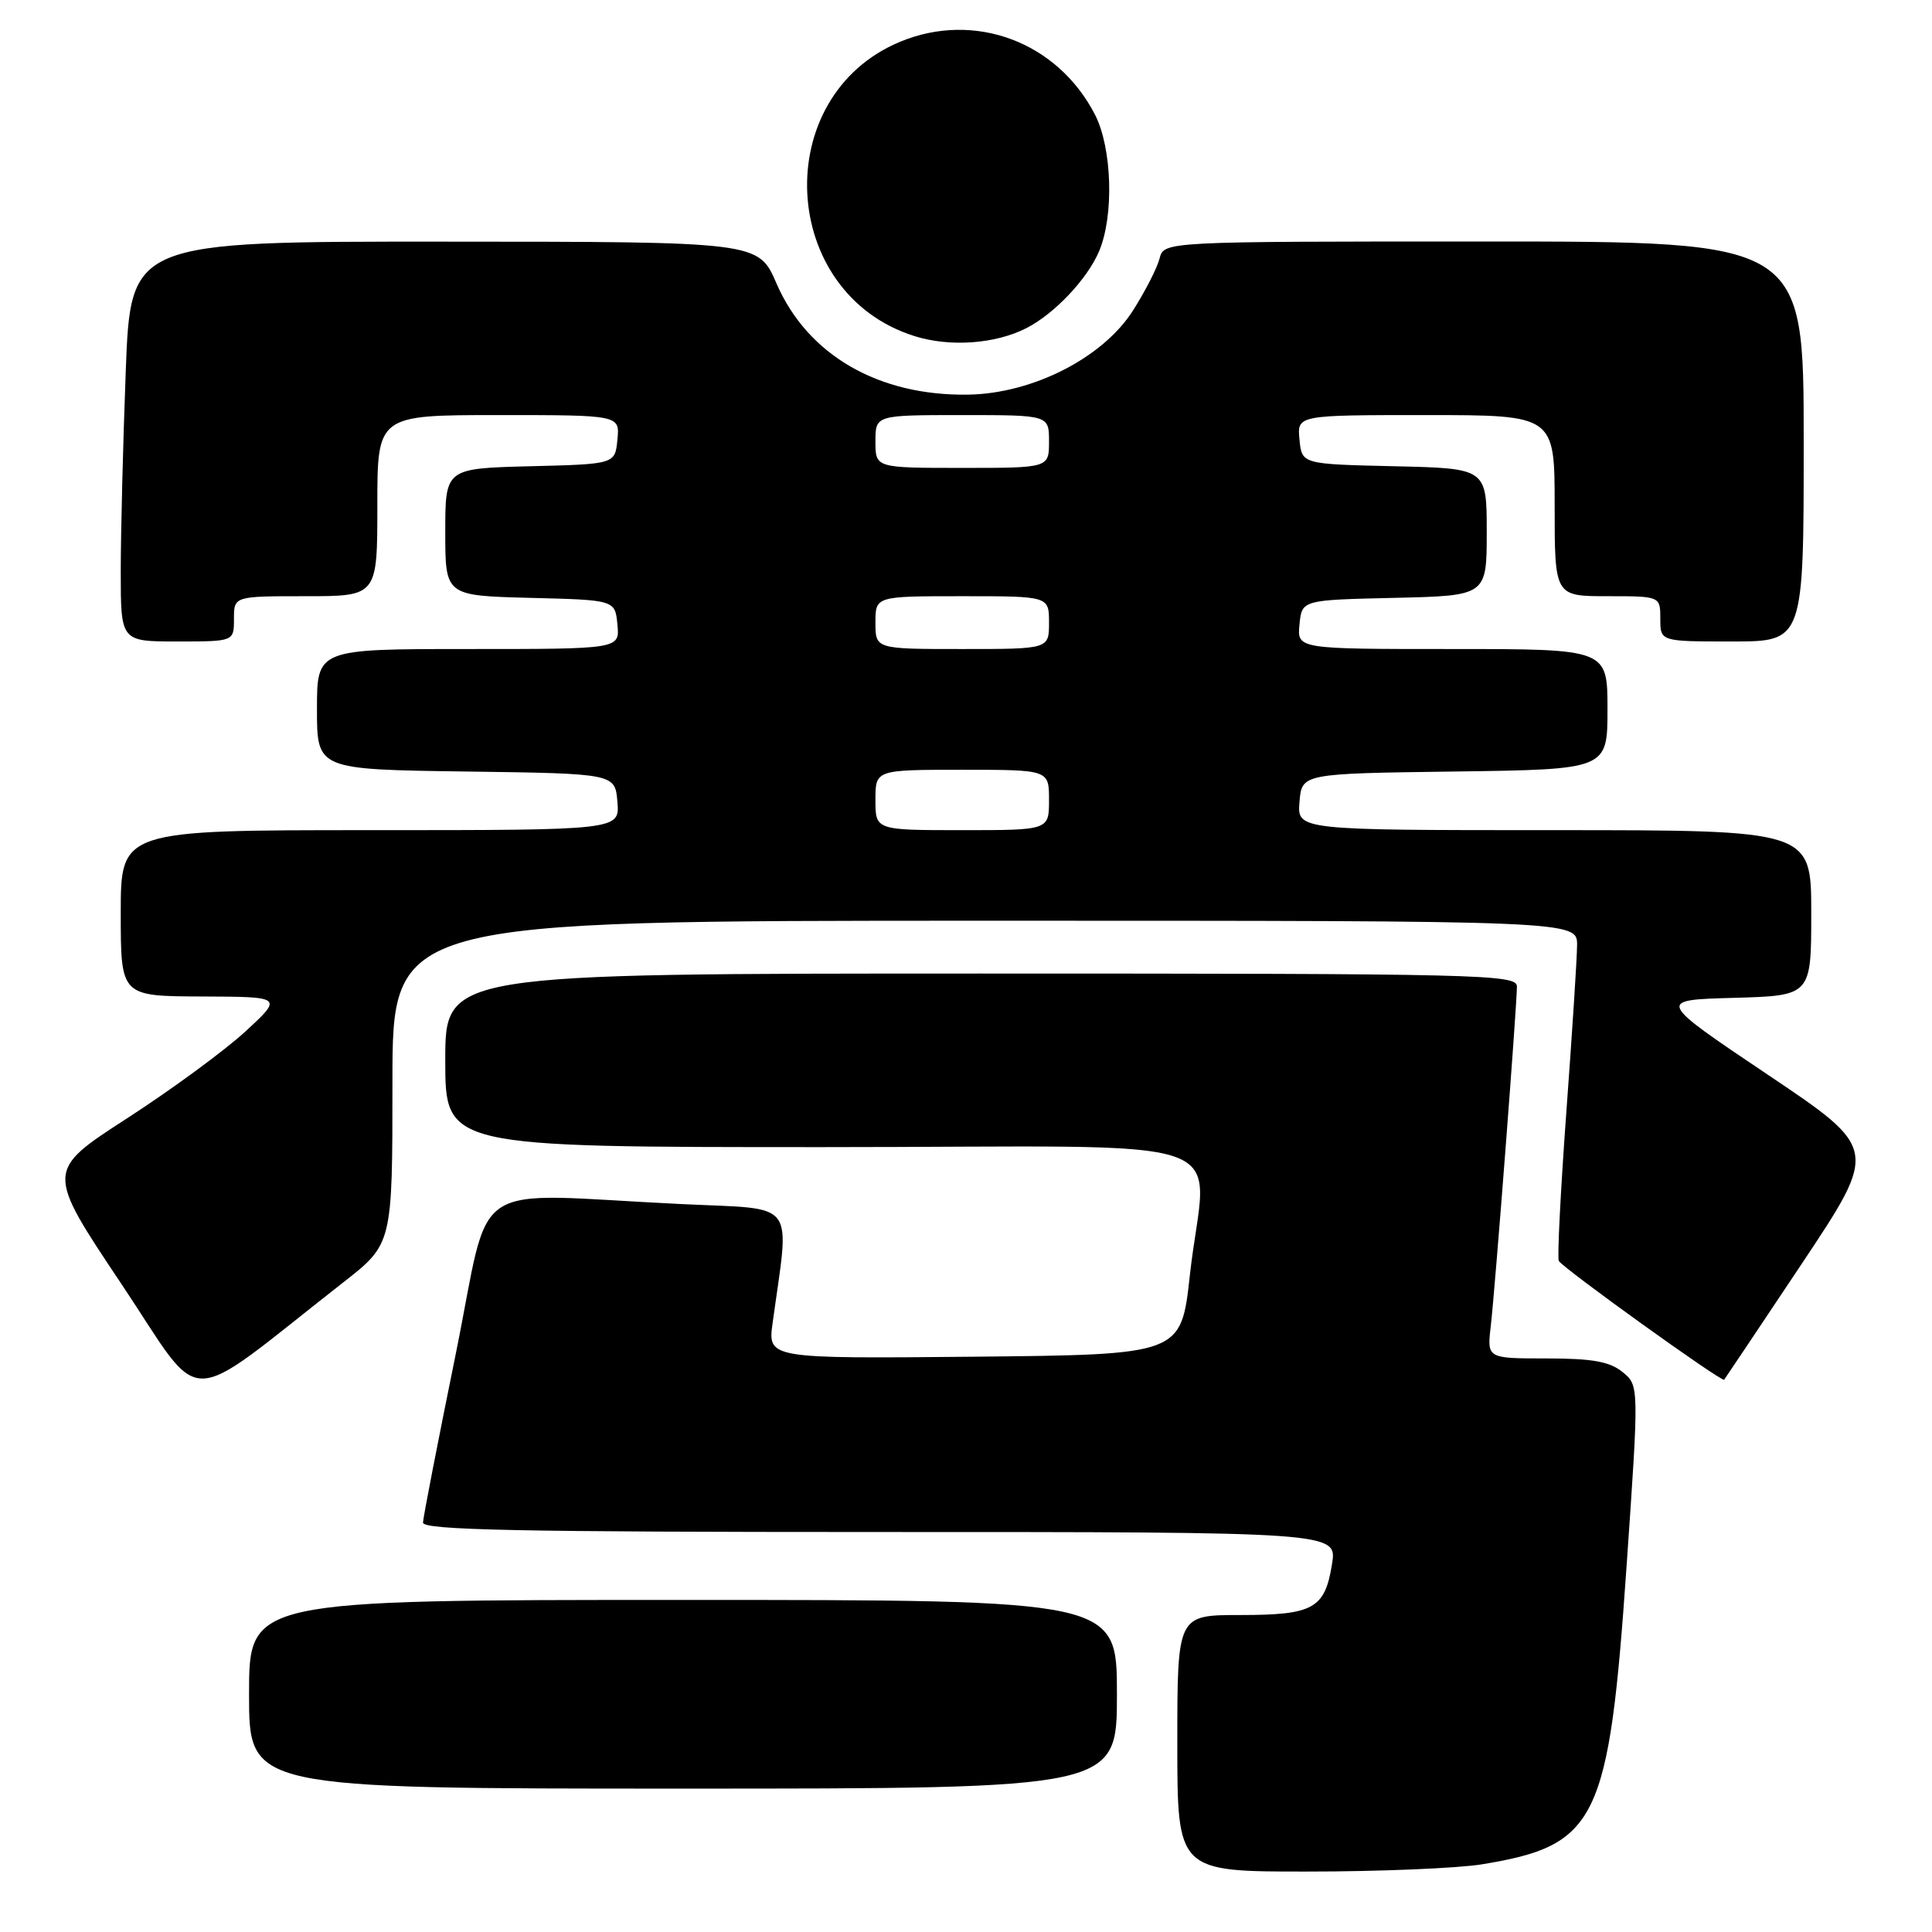 <?xml version="1.0" encoding="UTF-8" standalone="no"?>
<!DOCTYPE svg PUBLIC "-//W3C//DTD SVG 1.1//EN" "http://www.w3.org/Graphics/SVG/1.1/DTD/svg11.dtd" >
<svg xmlns="http://www.w3.org/2000/svg" xmlns:xlink="http://www.w3.org/1999/xlink" version="1.1" viewBox="0 0 256 256">
 <g >
 <path fill="currentColor"
d=" M 196.38 247.03 C 211.66 244.52 213.19 241.38 215.53 207.51 C 217.19 183.57 217.19 183.57 214.98 181.79 C 213.28 180.41 210.97 180.00 204.91 180.00 C 197.04 180.00 197.04 180.00 197.53 175.75 C 198.11 170.81 201.00 133.23 201.00 130.71 C 201.00 129.11 196.24 129.00 130.00 129.00 C 59.00 129.00 59.00 129.00 59.00 140.50 C 59.00 152.00 59.00 152.00 109.00 152.00 C 166.37 152.00 159.78 149.70 157.66 169.00 C 156.50 179.50 156.50 179.50 129.11 179.77 C 101.72 180.03 101.72 180.03 102.38 175.27 C 104.65 158.76 105.82 160.29 90.37 159.55 C 61.37 158.16 65.23 155.59 60.37 179.50 C 58.02 191.05 56.07 201.06 56.05 201.75 C 56.01 202.74 68.76 203.00 116.59 203.00 C 177.18 203.00 177.18 203.00 176.50 207.25 C 175.55 213.16 174.04 214.00 164.31 214.00 C 156.00 214.00 156.00 214.00 156.00 231.00 C 156.00 248.00 156.00 248.00 173.25 247.99 C 182.74 247.99 193.15 247.56 196.38 247.03 Z  M 148.00 224.50 C 148.00 212.00 148.00 212.00 90.50 212.00 C 33.00 212.00 33.00 212.00 33.00 224.50 C 33.00 237.00 33.00 237.00 90.50 237.00 C 148.00 237.00 148.00 237.00 148.00 224.50 Z  M 45.50 169.91 C 52.00 164.83 52.00 164.83 52.00 143.41 C 52.00 122.00 52.00 122.00 130.50 122.00 C 209.00 122.00 209.00 122.00 208.97 125.25 C 208.96 127.04 208.31 137.03 207.54 147.46 C 206.78 157.90 206.33 166.72 206.55 167.08 C 207.18 168.11 228.16 183.18 228.46 182.82 C 228.60 182.64 233.25 175.69 238.80 167.37 C 248.88 152.23 248.88 152.23 234.19 142.37 C 219.50 132.50 219.50 132.50 229.75 132.22 C 240.00 131.93 240.00 131.93 240.00 120.97 C 240.00 110.00 240.00 110.00 205.94 110.00 C 171.88 110.00 171.88 110.00 172.19 106.25 C 172.50 102.50 172.50 102.50 192.75 102.23 C 213.00 101.96 213.00 101.96 213.00 93.98 C 213.00 86.00 213.00 86.00 192.44 86.00 C 171.87 86.00 171.87 86.00 172.19 82.75 C 172.50 79.50 172.50 79.50 184.75 79.22 C 197.00 78.94 197.00 78.94 197.00 70.50 C 197.00 62.06 197.00 62.06 184.75 61.78 C 172.50 61.50 172.50 61.50 172.19 58.25 C 171.87 55.00 171.87 55.00 188.94 55.00 C 206.00 55.00 206.00 55.00 206.00 67.00 C 206.00 79.00 206.00 79.00 213.00 79.00 C 220.00 79.00 220.00 79.00 220.00 82.00 C 220.00 85.00 220.00 85.00 229.50 85.00 C 239.00 85.00 239.00 85.00 239.00 58.50 C 239.00 32.00 239.00 32.00 196.61 32.00 C 154.22 32.00 154.22 32.00 153.65 34.25 C 153.34 35.49 151.75 38.59 150.13 41.14 C 146.16 47.39 136.87 52.14 128.34 52.29 C 116.42 52.50 107.00 47.05 102.89 37.56 C 100.50 32.03 100.50 32.03 58.91 32.02 C 17.31 32.00 17.31 32.00 16.66 49.25 C 16.30 58.74 16.00 70.66 16.00 75.75 C 16.00 85.00 16.00 85.00 23.50 85.00 C 31.00 85.00 31.00 85.00 31.00 82.00 C 31.00 79.00 31.00 79.00 40.50 79.00 C 50.00 79.00 50.00 79.00 50.00 67.00 C 50.00 55.00 50.00 55.00 66.06 55.00 C 82.13 55.00 82.13 55.00 81.81 58.25 C 81.50 61.50 81.50 61.50 70.25 61.78 C 59.00 62.07 59.00 62.07 59.00 70.50 C 59.00 78.93 59.00 78.93 70.25 79.22 C 81.50 79.50 81.50 79.50 81.81 82.75 C 82.13 86.00 82.13 86.00 62.06 86.00 C 42.00 86.00 42.00 86.00 42.00 93.98 C 42.00 101.96 42.00 101.96 61.75 102.23 C 81.50 102.50 81.50 102.50 81.81 106.25 C 82.12 110.00 82.12 110.00 49.06 110.00 C 16.00 110.00 16.00 110.00 16.00 121.00 C 16.00 132.00 16.00 132.00 26.75 132.04 C 37.50 132.08 37.50 132.08 32.50 136.69 C 29.75 139.22 22.68 144.41 16.78 148.22 C 6.07 155.15 6.07 155.15 16.08 170.12 C 27.28 186.87 23.80 186.89 45.50 169.91 Z  M 136.02 43.47 C 139.72 41.58 144.09 36.96 145.64 33.28 C 147.63 28.57 147.36 19.63 145.10 15.21 C 140.13 5.53 129.12 1.42 119.23 5.55 C 101.93 12.78 103.20 38.84 121.13 44.52 C 125.83 46.02 131.88 45.59 136.02 43.47 Z  M 116.00 106.00 C 116.00 102.00 116.00 102.00 127.50 102.00 C 139.00 102.00 139.00 102.00 139.00 106.00 C 139.00 110.00 139.00 110.00 127.50 110.00 C 116.00 110.00 116.00 110.00 116.00 106.00 Z  M 116.00 82.50 C 116.00 79.00 116.00 79.00 127.50 79.00 C 139.00 79.00 139.00 79.00 139.00 82.50 C 139.00 86.00 139.00 86.00 127.50 86.00 C 116.00 86.00 116.00 86.00 116.00 82.50 Z  M 116.00 58.50 C 116.00 55.00 116.00 55.00 127.50 55.00 C 139.00 55.00 139.00 55.00 139.00 58.50 C 139.00 62.00 139.00 62.00 127.50 62.00 C 116.00 62.00 116.00 62.00 116.00 58.50 Z "/>
</g>
</svg>
